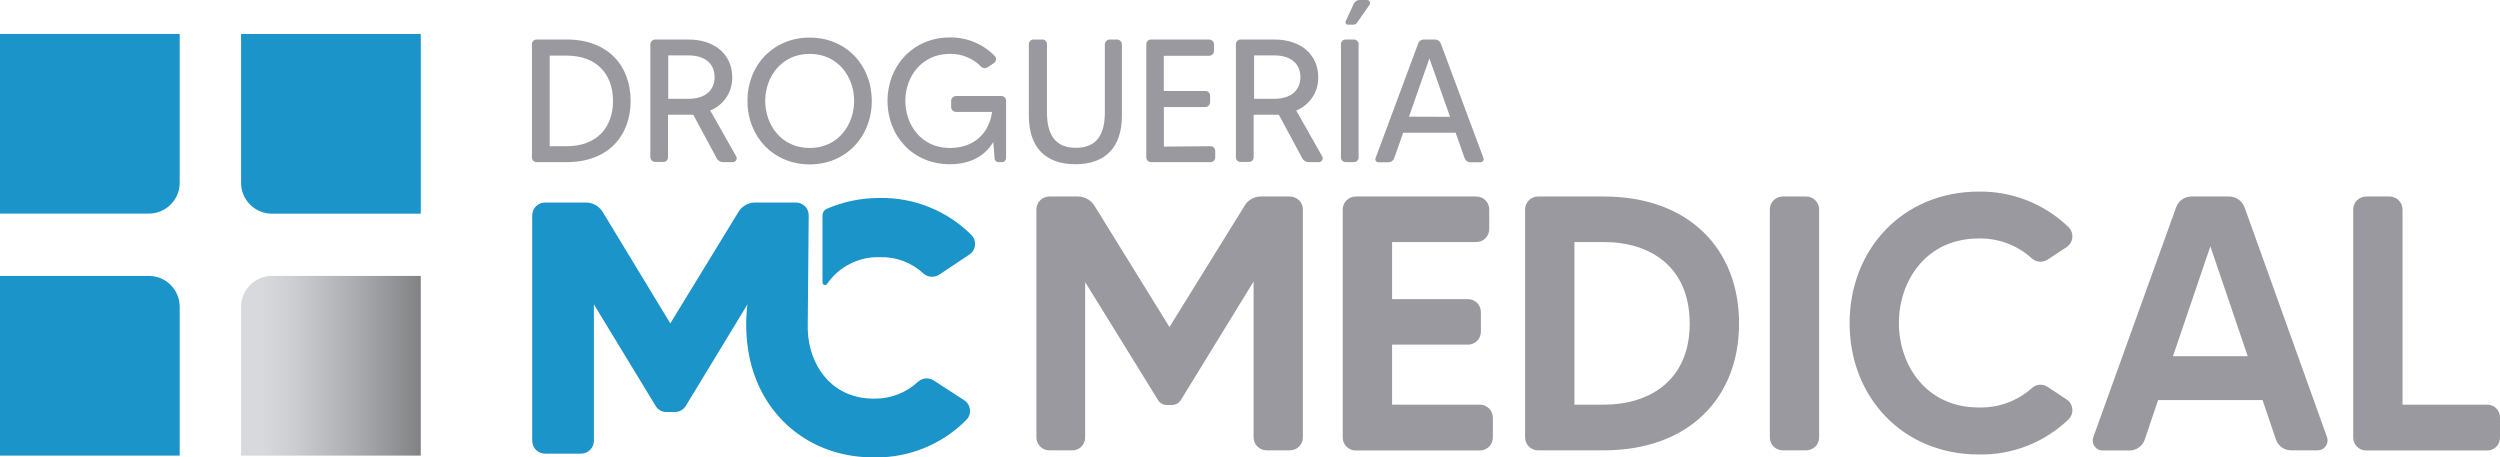 <svg width="798" height="146" viewBox="0 0 798 146" fill="none" xmlns="http://www.w3.org/2000/svg">
<g clip-path="url(#clip0)">
<path d="M307.707 127.711L297.979 121.404C297.201 120.924 296.285 120.715 295.376 120.809C294.466 120.903 293.613 121.295 292.95 121.924C289.196 125.398 284.253 127.3 279.138 127.238C266.352 127.379 259.242 117.967 258.012 107.671C257.841 106.101 257.783 104.52 257.838 102.941L258.138 68.743C258.143 67.676 257.729 66.65 256.987 65.884C256.244 65.118 255.231 64.672 254.165 64.644H241C239.941 64.649 238.901 64.925 237.979 65.447C237.057 65.969 236.284 66.718 235.734 67.624L213.961 103.225L192.346 67.608C191.784 66.708 191.004 65.965 190.078 65.446C189.152 64.928 188.11 64.652 187.049 64.644H173.994C173.452 64.641 172.915 64.747 172.414 64.954C171.912 65.161 171.457 65.466 171.074 65.85C170.692 66.234 170.389 66.69 170.184 67.192C169.979 67.694 169.875 68.232 169.88 68.775V140.671C169.875 141.213 169.979 141.751 170.184 142.253C170.389 142.755 170.692 143.211 171.074 143.595C171.457 143.98 171.912 144.284 172.414 144.491C172.915 144.698 173.452 144.804 173.994 144.802H185.456C185.999 144.804 186.536 144.698 187.037 144.491C187.538 144.284 187.994 143.98 188.376 143.595C188.759 143.211 189.062 142.755 189.267 142.253C189.472 141.751 189.576 141.213 189.571 140.671V97.155L209.279 129.571C209.625 130.173 210.126 130.671 210.731 131.013C211.336 131.354 212.022 131.526 212.716 131.51H215.349C216.058 131.524 216.758 131.353 217.381 131.013C218.003 130.672 218.525 130.175 218.896 129.571L238.588 97.155C237.929 102.439 238.078 107.792 239.03 113.032V113.032C242.624 132.567 258.422 146.236 279.359 146C284.766 146.057 290.129 145.025 295.129 142.966C300.129 140.908 304.664 137.864 308.463 134.017C308.891 133.582 309.215 133.056 309.412 132.479C309.608 131.902 309.673 131.288 309.6 130.682C309.527 130.076 309.32 129.495 308.992 128.981C308.664 128.466 308.225 128.032 307.707 127.711V127.711Z" fill="#1A94C9"/>
<path d="M310.056 74.987C306.226 71.166 301.669 68.153 296.653 66.127C291.637 64.101 286.265 63.103 280.857 63.193C275.042 63.166 269.283 64.335 263.94 66.63C263.52 66.817 263.163 67.123 262.914 67.509C262.665 67.895 262.534 68.346 262.537 68.806V90.186C262.54 90.356 262.597 90.521 262.7 90.657C262.802 90.793 262.946 90.892 263.109 90.941C263.272 90.99 263.446 90.986 263.607 90.93C263.768 90.874 263.906 90.767 264.003 90.627C265.869 87.904 268.392 85.694 271.337 84.204C274.283 82.713 277.557 81.988 280.857 82.097C285.971 81.917 290.949 83.771 294.699 87.253C295.376 87.869 296.234 88.247 297.145 88.33C298.056 88.412 298.969 88.195 299.745 87.71L309.362 81.293C309.873 80.964 310.305 80.525 310.625 80.008C310.945 79.492 311.145 78.91 311.212 78.305C311.278 77.701 311.209 77.089 311.009 76.515C310.809 75.941 310.483 75.419 310.056 74.987Z" fill="#1A94C9"/>
<path d="M0 10.832H57.357V58.337C57.357 60.946 56.321 63.449 54.475 65.294C52.63 67.139 50.128 68.175 47.519 68.175H0V10.832Z" fill="#1A94C9"/>
<path d="M134.311 68.207H86.792C84.183 68.207 81.681 67.17 79.836 65.325C77.991 63.48 76.954 60.978 76.954 58.368V10.848L134.311 10.848V68.207Z" fill="#1A94C9"/>
<path d="M0 88.073H47.519C50.128 88.073 52.63 89.109 54.475 90.955C56.321 92.8 57.357 95.302 57.357 97.911V145.432H0V88.073Z" fill="#1A94C9"/>
<path d="M134.311 145.432H76.954V97.912C76.954 95.302 77.991 92.8 79.836 90.955C81.681 89.11 84.183 88.073 86.792 88.073H134.311V145.432Z" fill="url(#paint0_linear)"/>
<path d="M201.301 32.212C201.301 43.248 194.222 51.746 180.931 51.746H171.377C171.173 51.76 170.969 51.73 170.777 51.661C170.585 51.591 170.41 51.483 170.262 51.342C170.114 51.201 169.996 51.032 169.917 50.843C169.838 50.655 169.798 50.453 169.801 50.249V14.19C169.787 13.979 169.818 13.768 169.892 13.571C169.966 13.373 170.082 13.194 170.231 13.044C170.381 12.895 170.56 12.779 170.758 12.705C170.955 12.631 171.167 12.6 171.377 12.613H180.931C194.222 12.613 201.301 21.159 201.301 32.212ZM195.673 32.212C195.673 23.445 190.202 17.753 180.931 17.753H175.461V46.67H180.931C190.202 46.67 195.673 40.993 195.673 32.212V32.212Z" fill="#9A999F"/>
<path d="M233.953 51.746H230.894C230.438 51.76 229.988 51.64 229.599 51.403C229.21 51.164 228.898 50.818 228.703 50.406L221.293 36.626C220.788 36.626 220.283 36.626 219.716 36.626H213.236V50.201C213.24 50.592 213.09 50.968 212.819 51.248C212.547 51.529 212.176 51.691 211.786 51.699H209.168C208.764 51.7 208.374 51.544 208.081 51.266C207.787 50.987 207.612 50.606 207.592 50.201V14.19C207.592 13.772 207.758 13.371 208.054 13.075C208.349 12.78 208.75 12.613 209.168 12.613H219.716C228.64 12.613 233.732 17.864 233.732 24.612C233.786 26.893 233.142 29.137 231.885 31.042C230.628 32.947 228.819 34.422 226.7 35.27L234.962 49.854C235.079 50.038 235.146 50.25 235.154 50.468C235.163 50.687 235.113 50.903 235.011 51.096C234.908 51.288 234.756 51.45 234.57 51.565C234.384 51.679 234.171 51.742 233.953 51.746V51.746ZM219.779 31.534C225.139 31.534 228.103 28.806 228.103 24.612C228.103 20.418 225.139 17.69 219.779 17.69H213.299V31.534H219.779Z" fill="#9A999F"/>
<path d="M278.271 32.211C278.271 43.658 270.01 52.472 258.453 52.472C246.897 52.472 238.588 43.658 238.588 32.211C238.588 20.765 246.85 11.998 258.453 11.998C270.057 11.998 278.271 20.765 278.271 32.211ZM272.643 32.211C272.643 24.628 267.566 17.201 258.453 17.201C249.341 17.201 244.264 24.628 244.264 32.211C244.264 39.795 249.341 47.237 258.453 47.237C267.566 47.237 272.643 39.811 272.643 32.211Z" fill="#9A999F"/>
<path d="M305.184 30.651H319.642C320.032 30.646 320.408 30.796 320.689 31.068C320.969 31.34 321.131 31.711 321.139 32.101V50.532C321.135 50.696 321.099 50.857 321.033 51.007C320.966 51.156 320.871 51.291 320.752 51.404C320.634 51.517 320.494 51.605 320.341 51.664C320.189 51.723 320.026 51.751 319.862 51.746H318.696C318.379 51.751 318.073 51.631 317.843 51.413C317.614 51.195 317.478 50.896 317.466 50.58L317.072 45.329C314.392 49.744 309.819 52.424 303.166 52.424C291.609 52.424 283.301 43.658 283.301 32.212C283.301 20.765 291.673 11.951 303.166 11.951C305.835 11.904 308.484 12.405 310.952 13.422C313.419 14.439 315.652 15.95 317.513 17.864C317.667 18.022 317.784 18.212 317.855 18.421C317.926 18.63 317.949 18.852 317.924 19.071C317.898 19.29 317.824 19.5 317.706 19.687C317.589 19.874 317.431 20.032 317.245 20.15L315.117 21.553C314.82 21.728 314.475 21.801 314.134 21.761C313.792 21.721 313.473 21.57 313.225 21.332C311.924 19.987 310.359 18.925 308.628 18.214C306.897 17.503 305.037 17.159 303.166 17.201C294.069 17.201 288.977 24.628 288.977 32.212C288.977 39.795 294.053 47.237 303.166 47.237C311.38 47.237 315.779 42.097 316.678 35.727H305.184C304.779 35.728 304.39 35.573 304.096 35.294C303.803 35.015 303.628 34.634 303.608 34.23V32.101C303.639 31.705 303.819 31.336 304.112 31.067C304.404 30.798 304.787 30.649 305.184 30.651Z" fill="#9A999F"/>
<path d="M356.534 12.613C356.952 12.613 357.353 12.78 357.649 13.075C357.945 13.371 358.111 13.772 358.111 14.19V36.91C358.111 47.064 352.798 52.424 343.259 52.424C333.721 52.424 328.408 47.064 328.408 36.91V14.19C328.394 13.979 328.425 13.768 328.499 13.571C328.573 13.373 328.689 13.194 328.838 13.044C328.988 12.895 329.167 12.779 329.365 12.705C329.562 12.631 329.773 12.6 329.984 12.613H332.617C332.828 12.6 333.039 12.631 333.237 12.705C333.434 12.779 333.614 12.895 333.763 13.044C333.912 13.194 334.028 13.373 334.102 13.571C334.176 13.768 334.208 13.979 334.194 14.19V35.901C334.194 44.21 337.836 47.174 343.417 47.174C348.998 47.174 352.672 44.21 352.672 35.901V14.19C352.672 13.772 352.838 13.371 353.133 13.075C353.429 12.78 353.83 12.613 354.248 12.613H356.534Z" fill="#9A999F"/>
<path d="M386.395 46.67C386.785 46.665 387.162 46.815 387.442 47.087C387.722 47.358 387.884 47.73 387.893 48.12V50.249C387.895 50.446 387.858 50.642 387.783 50.824C387.708 51.007 387.598 51.173 387.459 51.312C387.319 51.452 387.153 51.562 386.971 51.637C386.788 51.711 386.592 51.749 386.395 51.746H367.35C366.959 51.738 366.588 51.576 366.316 51.296C366.045 51.015 365.895 50.639 365.899 50.249V14.19C365.886 13.99 365.914 13.79 365.981 13.601C366.047 13.412 366.152 13.239 366.287 13.092C366.423 12.944 366.587 12.826 366.769 12.744C366.952 12.662 367.149 12.617 367.35 12.613H385.938C386.356 12.613 386.757 12.78 387.053 13.075C387.348 13.371 387.514 13.772 387.514 14.19V16.24C387.514 16.658 387.348 17.059 387.053 17.355C386.757 17.65 386.356 17.816 385.938 17.816H371.48V29.042H384.692C384.896 29.029 385.1 29.058 385.292 29.128C385.484 29.198 385.66 29.306 385.808 29.447C385.956 29.587 386.073 29.757 386.152 29.945C386.232 30.134 386.271 30.336 386.269 30.54V32.606C386.269 33.024 386.103 33.425 385.807 33.721C385.511 34.016 385.11 34.182 384.692 34.182H371.512V46.796L386.395 46.67Z" fill="#9A999F"/>
<path d="M420.954 51.746H417.801C417.347 51.759 416.9 51.639 416.513 51.401C416.127 51.163 415.818 50.817 415.625 50.406L408.2 36.626C407.695 36.626 407.191 36.626 406.623 36.626H400.159V50.201C400.163 50.592 400.013 50.968 399.742 51.248C399.47 51.529 399.099 51.691 398.708 51.699H396.075C395.872 51.712 395.667 51.683 395.475 51.613C395.284 51.544 395.108 51.435 394.96 51.295C394.812 51.154 394.695 50.984 394.615 50.796C394.536 50.608 394.496 50.406 394.499 50.201V14.19C394.485 13.979 394.516 13.768 394.59 13.571C394.665 13.373 394.78 13.194 394.93 13.044C395.079 12.895 395.258 12.779 395.456 12.705C395.654 12.631 395.865 12.6 396.075 12.613H406.765C415.704 12.613 420.781 17.864 420.781 24.612C420.835 26.893 420.19 29.137 418.934 31.042C417.677 32.947 415.868 34.422 413.749 35.27L422.011 49.854C422.136 50.041 422.208 50.258 422.217 50.482C422.227 50.707 422.174 50.929 422.064 51.125C421.955 51.321 421.793 51.483 421.597 51.593C421.401 51.703 421.179 51.756 420.954 51.746V51.746ZM406.765 31.534C412.125 31.534 415.089 28.806 415.089 24.612C415.089 20.418 412.125 17.69 406.765 17.69H400.301V31.534H406.765Z" fill="#9A999F"/>
<path d="M429.531 12.613H432.164C432.368 12.611 432.571 12.65 432.759 12.73C432.947 12.809 433.117 12.927 433.257 13.075C433.398 13.223 433.506 13.398 433.576 13.59C433.646 13.782 433.675 13.986 433.662 14.19V50.249C433.664 50.446 433.627 50.642 433.552 50.824C433.478 51.007 433.367 51.173 433.228 51.312C433.088 51.452 432.922 51.562 432.74 51.637C432.557 51.711 432.361 51.748 432.164 51.746H429.531C429.334 51.748 429.138 51.711 428.955 51.637C428.773 51.562 428.607 51.452 428.467 51.312C428.328 51.173 428.218 51.007 428.143 50.824C428.069 50.642 428.031 50.446 428.033 50.249V14.19C428.02 13.986 428.049 13.782 428.119 13.59C428.189 13.398 428.297 13.223 428.438 13.075C428.578 12.927 428.748 12.809 428.936 12.73C429.124 12.65 429.327 12.611 429.531 12.613V12.613ZM436.295 -3.15334e-05C436.481 -0.006 436.664 0.04 436.825 0.134C436.986 0.227 437.117 0.363 437.204 0.528C437.291 0.692 437.331 0.877 437.318 1.063C437.305 1.248 437.24 1.426 437.13 1.577L433.22 7.158C433.1 7.379 432.923 7.563 432.706 7.691C432.489 7.819 432.242 7.885 431.991 7.883H430.209C430.085 7.878 429.963 7.842 429.855 7.78C429.748 7.717 429.657 7.63 429.59 7.524C429.523 7.419 429.483 7.299 429.473 7.175C429.463 7.051 429.483 6.926 429.531 6.811L432.164 1.119C432.331 0.788 432.585 0.509 432.899 0.311C433.213 0.114 433.575 0.006 433.946 -3.15334e-05H436.295Z" fill="#9A999F"/>
<path d="M467.496 50.453L464.642 42.365H447.899L445.045 50.453C444.919 50.841 444.675 51.178 444.347 51.419C444.019 51.659 443.623 51.791 443.216 51.794H439.968C439.809 51.794 439.653 51.754 439.513 51.678C439.373 51.603 439.254 51.494 439.166 51.361C439.079 51.228 439.026 51.076 439.012 50.917C438.997 50.759 439.023 50.6 439.085 50.453L452.644 14.001C452.762 13.602 453.006 13.253 453.338 13.003C453.67 12.753 454.073 12.617 454.489 12.613H458.068C458.468 12.607 458.86 12.728 459.188 12.957C459.516 13.186 459.764 13.513 459.897 13.89L473.518 50.453C473.571 50.605 473.587 50.767 473.564 50.926C473.542 51.084 473.482 51.236 473.39 51.367C473.297 51.498 473.175 51.605 473.033 51.679C472.891 51.753 472.733 51.793 472.572 51.794H469.419C468.999 51.801 468.586 51.675 468.241 51.435C467.896 51.194 467.635 50.851 467.496 50.453V50.453ZM462.861 37.288L456.27 18.652L449.743 37.241L462.861 37.288Z" fill="#9A999F"/>
<path d="M402.571 62.72H411.715C412.264 62.718 412.807 62.825 413.314 63.034C413.821 63.244 414.282 63.551 414.669 63.94C415.056 64.329 415.362 64.79 415.57 65.298C415.777 65.806 415.882 66.35 415.878 66.898V139.583C415.882 140.131 415.777 140.674 415.569 141.181C415.362 141.688 415.055 142.148 414.668 142.536C414.281 142.923 413.82 143.229 413.313 143.437C412.806 143.645 412.263 143.75 411.715 143.745H404.305C403.758 143.747 403.216 143.641 402.71 143.433C402.204 143.224 401.744 142.918 401.358 142.531C400.971 142.144 400.664 141.684 400.456 141.178C400.247 140.672 400.141 140.13 400.143 139.583V89.87L376.809 127.884C376.507 128.306 376.11 128.651 375.65 128.892C375.19 129.133 374.68 129.263 374.161 129.271H372.426C371.902 129.28 371.383 129.158 370.918 128.915C370.453 128.673 370.056 128.319 369.762 127.884L346.381 90.044V139.583C346.395 140.124 346.302 140.663 346.105 141.168C345.908 141.672 345.611 142.132 345.234 142.52C344.856 142.908 344.404 143.216 343.905 143.427C343.406 143.637 342.87 143.746 342.329 143.745H334.871C333.783 143.729 332.745 143.281 331.986 142.501C331.226 141.721 330.807 140.672 330.82 139.583V66.898C330.807 65.808 331.226 64.757 331.985 63.974C332.744 63.192 333.781 62.741 334.871 62.72H344.126C345.165 62.737 346.184 63.011 347.092 63.518C347.999 64.024 348.768 64.746 349.329 65.621L373.293 104.392L397.305 65.621C397.846 64.713 398.619 63.966 399.544 63.456C400.47 62.946 401.515 62.692 402.571 62.72V62.72Z" fill="#9A999F"/>
<path d="M472.352 129.161C472.899 129.159 473.441 129.265 473.947 129.474C474.453 129.682 474.913 129.989 475.299 130.376C475.686 130.763 475.993 131.222 476.201 131.728C476.41 132.234 476.516 132.776 476.514 133.323V139.63C476.518 140.178 476.413 140.721 476.206 141.228C475.998 141.735 475.692 142.195 475.304 142.583C474.917 142.97 474.456 143.277 473.95 143.484C473.443 143.692 472.899 143.797 472.352 143.793H432.763C432.216 143.795 431.674 143.688 431.168 143.48C430.662 143.272 430.202 142.965 429.815 142.578C429.428 142.191 429.122 141.731 428.913 141.226C428.705 140.72 428.599 140.177 428.601 139.63V66.898C428.599 66.35 428.705 65.807 428.913 65.3C429.121 64.794 429.428 64.333 429.814 63.945C430.201 63.557 430.661 63.248 431.167 63.038C431.673 62.828 432.215 62.72 432.763 62.72H471.311C472.401 62.741 473.439 63.192 474.198 63.974C474.957 64.757 475.376 65.808 475.363 66.898V73.205C475.347 74.275 474.915 75.296 474.158 76.052C473.402 76.809 472.381 77.241 471.311 77.257H444.351V95.483H468.647C469.735 95.5 470.773 95.947 471.532 96.728C472.292 97.508 472.711 98.557 472.699 99.646V105.952C472.686 107.023 472.255 108.047 471.498 108.804C470.741 109.561 469.718 109.992 468.647 110.004H444.351V129.161H472.352Z" fill="#9A999F"/>
<path d="M555.108 103.241C555.108 127.08 539.011 143.745 511.925 143.745H490.861C489.774 143.725 488.739 143.276 487.98 142.497C487.221 141.717 486.801 140.67 486.809 139.583V66.898C486.801 65.809 487.221 64.76 487.979 63.979C488.737 63.197 489.772 62.745 490.861 62.72H511.925C539.011 62.72 555.108 79.401 555.108 103.241ZM539.342 103.241C539.358 85.14 526.745 77.257 511.925 77.257H502.56V129.161H511.925C526.745 129.161 539.358 121.293 539.358 103.241H539.342Z" fill="#9A999F"/>
<path d="M568.982 62.72H576.502C577.051 62.718 577.594 62.825 578.101 63.034C578.608 63.244 579.068 63.551 579.456 63.94C579.843 64.329 580.149 64.79 580.356 65.298C580.564 65.806 580.669 66.35 580.664 66.898V139.583C580.669 140.131 580.564 140.674 580.356 141.181C580.148 141.688 579.842 142.148 579.455 142.536C579.067 142.923 578.607 143.229 578.1 143.437C577.593 143.645 577.05 143.75 576.502 143.745H568.982C567.893 143.729 566.856 143.281 566.096 142.501C565.337 141.721 564.917 140.672 564.93 139.583V66.898C564.917 65.808 565.336 64.757 566.095 63.974C566.854 63.192 567.892 62.741 568.982 62.72V62.72Z" fill="#9A999F"/>
<path d="M648.49 123.958C649.154 123.303 650.024 122.898 650.952 122.812C651.88 122.726 652.81 122.964 653.583 123.485L659.716 127.537C660.215 127.879 660.632 128.326 660.939 128.848C661.245 129.369 661.433 129.951 661.488 130.554C661.544 131.156 661.466 131.763 661.261 132.331C661.055 132.9 660.727 133.416 660.299 133.844C656.487 137.512 651.989 140.392 647.063 142.318C642.136 144.244 636.878 145.179 631.589 145.07C607.514 145.07 590.392 126.906 590.392 103.178C590.392 79.449 607.514 61.159 631.589 61.159C636.887 61.073 642.15 62.032 647.077 63.983C652.003 65.933 656.496 68.837 660.299 72.527C660.727 72.954 661.055 73.471 661.261 74.04C661.466 74.608 661.544 75.215 661.488 75.817C661.433 76.419 661.245 77.002 660.939 77.523C660.632 78.045 660.215 78.492 659.716 78.834L653.583 82.886C652.802 83.382 651.88 83.606 650.959 83.523C650.038 83.44 649.17 83.055 648.49 82.428C643.873 78.238 637.823 75.98 631.589 76.122C614.814 76.122 606.127 89.665 606.127 103.099C606.127 116.532 614.814 130.06 631.589 130.06C637.794 130.251 643.838 128.069 648.49 123.958V123.958Z" fill="#9A999F"/>
<path d="M726.485 140.324L722.212 127.711H688.867L684.595 140.324C684.25 141.341 683.594 142.223 682.719 142.846C681.845 143.468 680.796 143.8 679.723 143.793H671.162C670.659 143.796 670.163 143.68 669.714 143.453C669.266 143.226 668.878 142.895 668.583 142.488C668.289 142.08 668.096 141.609 668.02 141.111C667.945 140.614 667.99 140.107 668.151 139.63L694.653 66.078C695.026 65.089 695.693 64.237 696.563 63.636C697.434 63.036 698.468 62.716 699.525 62.72H711.555C712.609 62.732 713.635 63.057 714.503 63.656C715.371 64.254 716.041 65.097 716.426 66.078L742.803 139.583C742.961 140.049 743.007 140.546 742.939 141.033C742.87 141.521 742.688 141.985 742.408 142.39C742.127 142.795 741.756 143.128 741.324 143.363C740.891 143.599 740.41 143.729 739.918 143.745H731.357C730.289 143.756 729.245 143.431 728.371 142.818C727.497 142.204 726.838 141.332 726.485 140.324V140.324ZM717.467 113.694L705.548 78.629L693.613 113.694H717.467Z" fill="#9A999F"/>
<path d="M793.964 129.161C794.504 129.163 795.038 129.273 795.536 129.484C796.033 129.696 796.482 130.004 796.858 130.392C797.235 130.78 797.529 131.239 797.725 131.743C797.921 132.246 798.015 132.784 798 133.324V139.63C798.017 140.171 797.925 140.709 797.73 141.214C797.534 141.718 797.24 142.178 796.863 142.566C796.487 142.954 796.036 143.263 795.538 143.474C795.04 143.684 794.505 143.793 793.964 143.793H755.195C754.108 143.772 753.073 143.323 752.314 142.544C751.555 141.765 751.135 140.718 751.143 139.63V66.898C751.135 65.809 751.555 64.761 752.313 63.979C753.071 63.197 754.106 62.745 755.195 62.72H762.715C763.265 62.718 763.809 62.825 764.317 63.034C764.825 63.243 765.286 63.551 765.674 63.939C766.063 64.328 766.371 64.789 766.58 65.297C766.789 65.805 766.896 66.349 766.894 66.898V129.161H793.964Z" fill="#9A999F"/>
</g>
<defs>
<linearGradient id="paint0_linear" x1="76.954" y1="116.753" x2="134.311" y2="116.753" gradientUnits="userSpaceOnUse">
<stop offset="0.12" stop-color="#D8D9DC"/>
<stop offset="0.3" stop-color="#CCCDD0"/>
<stop offset="0.63" stop-color="#ACADB0"/>
<stop offset="1" stop-color="#808284"/>
</linearGradient>
<clipPath id="clip0">
<rect width="798" height="146" fill="white"/>
</clipPath>
</defs>
</svg>
